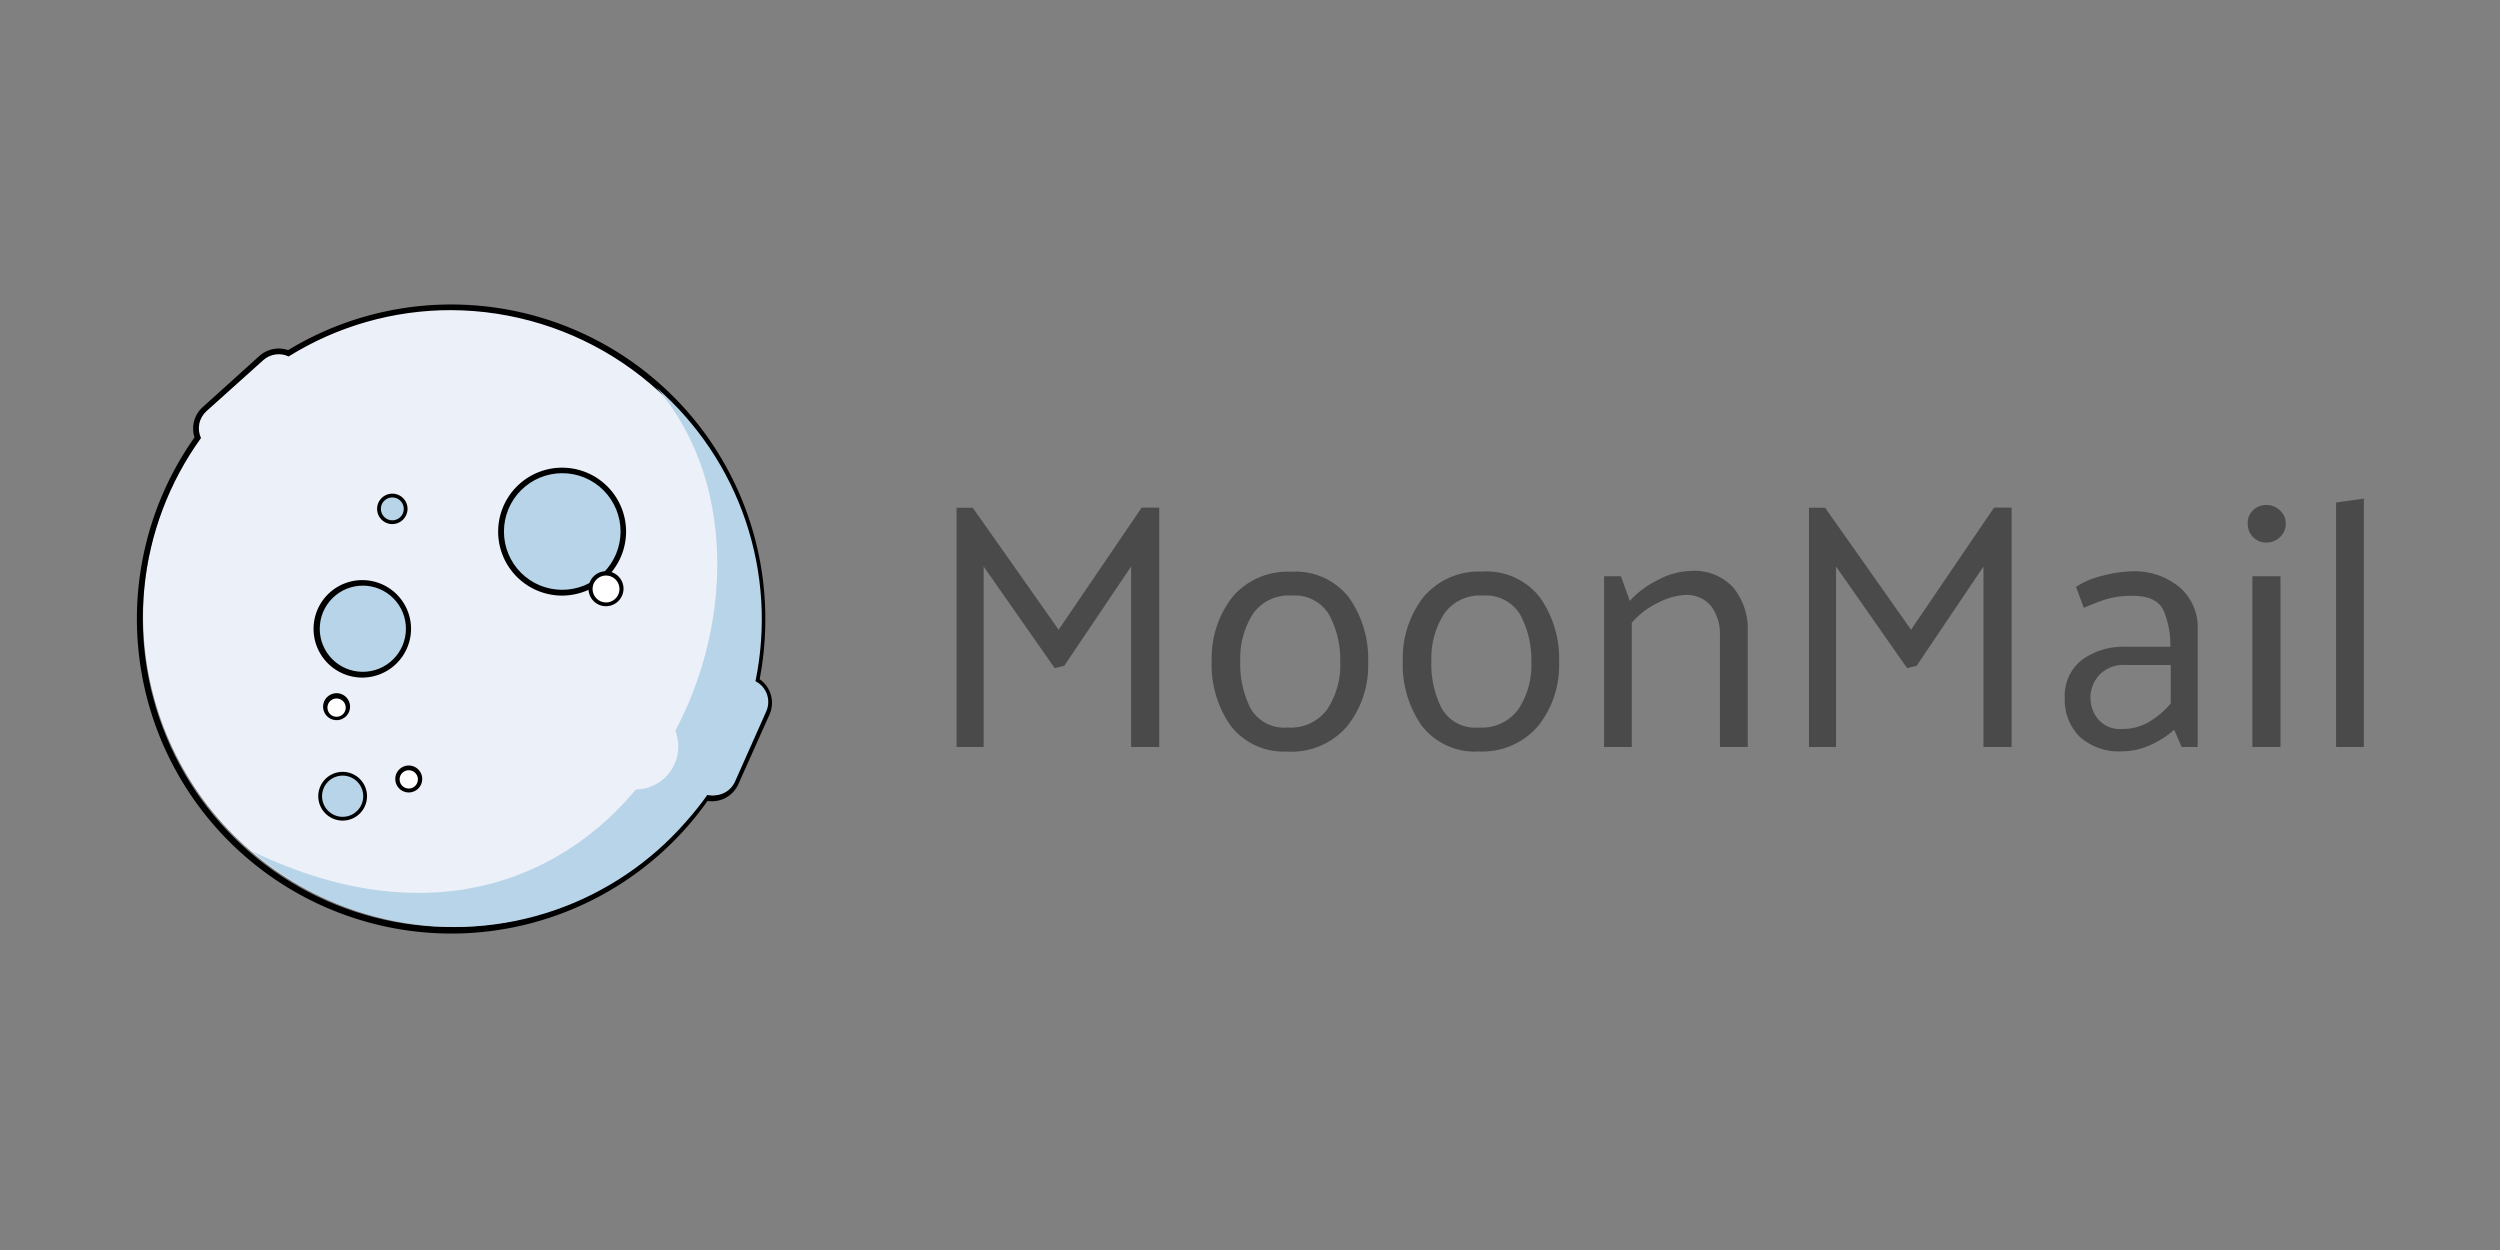 <?xml version="1.0" encoding="UTF-8" standalone="no"?>
<svg
   xmlns:dc="http://purl.org/dc/elements/1.1/"
   xmlns:cc="http://creativecommons.org/ns#"
   xmlns:rdf="http://www.w3.org/1999/02/22-rdf-syntax-ns#"
   xmlns:svg="http://www.w3.org/2000/svg"
   xmlns="http://www.w3.org/2000/svg"
   xmlns:sodipodi="http://sodipodi.sourceforge.net/DTD/sodipodi-0.dtd"
   xmlns:inkscape="http://www.inkscape.org/namespaces/inkscape"
   id="d8c3b1c7-d967-471a-9674-092eb66e650e"
   data-name="Layer 1"
   viewBox="0 0 120 60"
   version="1.1"
   sodipodi:docname="moonmail-ar21.svg"
   width="120"
   height="60"
   inkscape:version="0.92.4 (5da689c313, 2019-01-14)">
  <rect x="0" y="0" width="120" height="60" fill="#808080" stroke="none"/>
  <sodipodi:namedview
     pagecolor="#ffffff"
     bordercolor="#666666"
     borderopacity="1"
     objecttolerance="10"
     gridtolerance="10"
     guidetolerance="10"
     inkscape:pageopacity="0"
     inkscape:pageshadow="2"
     inkscape:window-width="1920"
     inkscape:window-height="1001"
     id="namedview217"
     showgrid="false"
     inkscape:zoom="4.3830537"
     inkscape:cx="51.111"
     inkscape:cy="17.363996"
     inkscape:window-x="-9"
     inkscape:window-y="-9"
     inkscape:window-maximized="1"
     inkscape:current-layer="d8c3b1c7-d967-471a-9674-092eb66e650e" />
  <defs
     id="defs74">
    <clipPath
       id="f4e40146-054b-4104-914a-a0553b03f1e0"
       transform="translate(-1.14 -2.09)">
      <circle
         cx="31.06"
         cy="28.68"
         style="fill:none"
         id="ellipse2"
         r="0.35" />
    </clipPath>
    <clipPath
       id="758cb4b6-0d72-4694-9456-ee675d7db17f"
       transform="translate(-1.14 -2.09)">
      <rect
         x="-47.54"
         y="-37.18"
         width="205.1"
         height="113.95"
         style="fill:none"
         id="rect5" />
    </clipPath>
    <clipPath
       id="d3bf6553-3972-40af-b425-95173036e2ed"
       transform="translate(-1.14 -2.09)">
      <circle
         cx="18.59"
         cy="45.53"
         r="0.27"
         style="fill:none"
         id="circle8" />
    </clipPath>
    <clipPath
       id="45e75d32-c452-4558-99bf-f967ae4c5540"
       transform="translate(-1.14 -2.09)">
      <ellipse
         cx="19.74"
         cy="7.56"
         rx="0.71"
         ry="0.7"
         style="fill:none"
         id="ellipse11" />
    </clipPath>
    <clipPath
       id="8d7e81cd-e8b1-483a-a16a-a79c91318e23"
       transform="translate(-1.14 -2.09)">
      <ellipse
         cx="28.05"
         cy="40.21"
         rx="0.71"
         ry="0.7"
         style="fill:none"
         id="ellipse14" />
    </clipPath>
    <clipPath
       id="0aa610a0-3779-4589-936a-d0080fc71c7f"
       transform="translate(-1.14 -2.09)">
      <circle
         cx="25.58"
         cy="21.52"
         r="0.18"
         style="fill:none"
         id="circle17" />
    </clipPath>
    <clipPath
       id="be639323-3cad-4270-b4c9-b741085e35a6"
       transform="translate(-1.14 -2.09)">
      <path
         d="M 47.29,30.42 A 23.07,23.07 0 0 0 24.75,2.7 22.88,22.88 0 0 0 12.63,6.15 h 0.1 a 1.83,1.83 0 0 0 -2,0.29 l -4.2,3.79 A 1.83,1.83 0 0 0 6.1,12.36 v -0.11 a 23.02,23.02 0 1 0 37.6,26.57 h -0.12 a 1.83,1.83 0 0 0 2.21,-1 l 2.3,-5.17 a 1.83,1.83 0 0 0 -0.86,-2.39 z"
         style="clip-rule:evenodd;fill:none"
         id="path20"
         inkscape:connector-curvature="0" />
    </clipPath>
    <clipPath
       id="47fe8efc-b43a-4a8d-8bfa-43b347bc18c1"
       transform="translate(-1.14 -2.09)">
      <path
         d="M 47.19,30.4 A 23,23 0 0 0 24.75,2.8 22.77,22.77 0 0 0 12.69,6.24 1.72,1.72 0 0 0 10.8,6.52 L 6.59,10.3 a 1.72,1.72 0 0 0 -0.41,2 22.92,22.92 0 1 0 37.43,26.46 1.72,1.72 0 0 0 2.08,-0.95 L 48,32.64 A 1.72,1.72 0 0 0 47.19,30.4 Z M 0,1 H 50 V 50.53 H 0 Z"
         style="clip-rule:evenodd;fill:none"
         id="path23"
         inkscape:connector-curvature="0" />
    </clipPath>
    <clipPath
       id="daf65286-0377-4b78-a1f8-25b37b21a158"
       transform="translate(-1.14 -2.09)">
      <path
         d="m 47.36,30.36 a 1.72,1.72 0 0 1 0.8,2.24 l -2.3,5.17 a 1.72,1.72 0 0 1 -2.05,1 23.08,23.08 0 0 1 -1.59,2 A 22.83,22.83 0 0 1 10,43 C 37.67,56.3 52.61,23.13 40,8.55 a 22.82,22.82 0 0 1 7.36,21.81 z"
         style="clip-rule:evenodd;fill:none"
         id="path26"
         inkscape:connector-curvature="0" />
    </clipPath>
    <clipPath
       id="2ebb584d-4510-400d-8d97-1675601dc0b7"
       transform="translate(-1.14 -2.09)">
      <circle
         cx="33.01"
         cy="19.25"
         style="fill:none"
         id="ellipse29"
         r="4.43" />
    </clipPath>
    <clipPath
       id="3d062f2d-e728-4328-a727-d9325116aff8"
       transform="translate(-1.14 -2.09)">
      <path
         d="M 33,23.57 A 4.33,4.33 0 1 0 28.68,19.24 4.32,4.32 0 0 0 33,23.57 Z M 26.83,13.07 H 39.18 V 25.42 H 26.83 Z"
         style="clip-rule:evenodd;fill:none"
         id="path32"
         inkscape:connector-curvature="0" />
    </clipPath>
    <clipPath
       id="e21835f4-9920-49ca-9a7c-0c9ed1d90cfa"
       transform="translate(-1.14 -2.09)">
      <circle
         cx="18.16"
         cy="26.46"
         style="fill:none"
         id="ellipse35"
         r="3.3" />
    </clipPath>
    <clipPath
       id="2d6091af-e088-44be-aea3-c9a134f10128"
       transform="translate(-1.14 -2.09)">
      <path
         d="m 18.16,29.66 a 3.2,3.2 0 1 0 -3.16,-3.2 3.19,3.19 0 0 0 3.16,3.2 z m -5,-8.25 h 10.05 v 10.1 H 13.12 Z"
         style="clip-rule:evenodd;fill:none"
         id="path38"
         inkscape:connector-curvature="0" />
    </clipPath>
    <clipPath
       id="f4dea43e-4a77-4181-b363-1e0b56f71f08"
       transform="translate(-1.14 -2.09)">
      <ellipse
         cx="38.44"
         cy="35.2"
         rx="3.19"
         ry="3.2"
         style="fill:none"
         id="ellipse41" />
    </clipPath>
    <clipPath
       id="6efcd3f4-c971-4a55-8dce-0896446151b9"
       transform="translate(-1.14 -2.09)">
      <circle
         cx="16.7"
         cy="38.9"
         r="1.6"
         style="fill:none"
         id="circle44" />
    </clipPath>
    <clipPath
       id="62719e39-667b-47e9-aa85-316b59f9a9d9"
       transform="translate(-1.14 -2.09)">
      <path
         d="m 16.7,40.43 a 1.53,1.53 0 1 0 -1.53,-1.53 1.53,1.53 0 0 0 1.53,1.53 z m -3.24,-4.77 h 6.47 v 6.48 h -6.47 z"
         style="clip-rule:evenodd;fill:none"
         id="path47"
         inkscape:connector-curvature="0" />
    </clipPath>
    <clipPath
       id="d82e524b-f6cb-4fbb-8815-356acd5e7b1e"
       transform="translate(-1.14 -2.09)">
      <circle
         cx="20.39"
         cy="17.56"
         r="0.92"
         style="fill:none"
         id="circle50" />
    </clipPath>
    <clipPath
       id="6df9547c-2ffc-40b5-839c-7e8c23eec0ae"
       transform="translate(-1.14 -2.09)">
      <path
         d="m 20.39,18.41 a 0.85,0.85 0 1 0 -0.85,-0.85 0.85,0.85 0 0 0 0.85,0.85 z M 17.83,15 h 5.11 v 5.12 h -5.11 z"
         style="clip-rule:evenodd;fill:none"
         id="path53"
         inkscape:connector-curvature="0" />
    </clipPath>
    <clipPath
       id="65a0798c-8420-405a-a268-99ef6806e3be"
       transform="translate(-1.14 -2.09)">
      <circle
         cx="36.26"
         cy="23.49"
         r="1.09"
         style="fill:none"
         id="circle56" />
    </clipPath>
    <clipPath
       id="7fbd117a-480b-4d22-85b4-25d8004b9311"
       transform="translate(-1.14 -2.09)">
      <path
         d="m 36.26,24.51 a 1,1 0 1 0 -1,-1 1,1 0 0 0 1,1 z M 33.53,20.76 H 39 v 5.46 h -5.46 z"
         style="clip-rule:evenodd;fill:none"
         id="path59"
         inkscape:connector-curvature="0" />
    </clipPath>
    <clipPath
       id="7a837f34-fc9f-4bfe-835d-3a7351961757"
       transform="translate(-1.14 -2.09)">
      <circle
         cx="21.61"
         cy="37.65"
         r="0.75"
         style="fill:none"
         id="circle62" />
    </clipPath>
    <clipPath
       id="87799dd2-f3e1-4f1e-a6f9-4d52697701ed"
       transform="translate(-1.14 -2.09)">
      <path
         d="m 21.61,38.33 a 0.68,0.68 0 1 0 -0.68,-0.68 0.68,0.68 0 0 0 0.68,0.68 z M 19.22,35.26 H 24 V 40 h -4.77 z"
         style="clip-rule:evenodd;fill:none"
         id="path65"
         inkscape:connector-curvature="0" />
    </clipPath>
    <clipPath
       id="21c3170b-9369-4411-b5e7-851eb584cb73"
       transform="translate(-1.14 -2.09)">
      <circle
         cx="16.25"
         cy="32.29"
         r="0.75"
         style="fill:none"
         id="circle68" />
    </clipPath>
    <clipPath
       id="ac5d90be-05fe-4cef-a18f-69c05bfa1c90"
       transform="translate(-1.14 -2.09)">
      <path
         d="M 16.25,33 A 0.68,0.68 0 1 0 15.57,32.32 0.68,0.68 0 0 0 16.25,33 Z m -2.39,-3.1 h 4.78 v 4.78 h -4.78 z"
         style="clip-rule:evenodd;fill:none"
         id="path71"
         inkscape:connector-curvature="0" />
    </clipPath>
  </defs>
  <g
     id="g1314"
     transform="matrix(1.081,0,0,1.081,-3.859,-2.422)">
    <path
       inkscape:connector-curvature="0"
       style="fill:#4a4a4a;stroke-width:0.401"
       d="m 50.404,31.909 -3.157,-4.512 v 8.014 H 46.045 V 24.785 h 0.717 l 3.815,5.417 3.686,-5.421 h 0.781 V 35.411 H 53.794 v -8.014 l -2.969,4.408 z m 10.33,3.702 a 2.981,2.981 0 0 1 -2.516,-1.142 4.688,4.688 0 0 1 -0.845,-2.893 4.408,4.408 0 0 1 0.922,-2.829 3.205,3.205 0 0 1 2.6,-1.118 3.001,3.001 0 0 1 2.572,1.142 4.728,4.728 0 0 1 0.853,2.905 4.287,4.287 0 0 1 -0.954,2.837 3.262,3.262 0 0 1 -2.624,1.102 z m 2.344,-3.939 a 4.199,4.199 0 0 0 -0.493,-2.14 1.771,1.771 0 0 0 -1.663,-0.845 1.935,1.935 0 0 0 -1.711,0.801 3.654,3.654 0 0 0 -0.569,2.072 4.351,4.351 0 0 0 0.469,2.156 1.723,1.723 0 0 0 1.643,0.829 2.003,2.003 0 0 0 1.743,-0.801 3.55,3.55 0 0 0 0.585,-2.096 z m 6.142,3.939 a 2.981,2.981 0 0 1 -2.516,-1.142 4.688,4.688 0 0 1 -0.845,-2.893 4.408,4.408 0 0 1 0.922,-2.829 3.205,3.205 0 0 1 2.592,-1.126 3.001,3.001 0 0 1 2.572,1.142 4.728,4.728 0 0 1 0.853,2.905 4.287,4.287 0 0 1 -0.954,2.837 3.262,3.262 0 0 1 -2.624,1.102 z m 2.344,-3.939 a 4.199,4.199 0 0 0 -0.493,-2.14 1.771,1.771 0 0 0 -1.663,-0.845 1.935,1.935 0 0 0 -1.711,0.801 3.654,3.654 0 0 0 -0.569,2.072 4.351,4.351 0 0 0 0.469,2.156 1.723,1.723 0 0 0 1.643,0.829 2.003,2.003 0 0 0 1.743,-0.801 3.55,3.55 0 0 0 0.585,-2.096 z m 4.375,-2.749 a 4.083,4.083 0 0 1 1.25,-0.93 3.23,3.23 0 0 1 1.438,-0.401 2.348,2.348 0 0 1 1.923,0.757 2.885,2.885 0 0 1 0.625,1.899 v 5.161 h -1.234 v -4.968 a 2.052,2.052 0 0 0 -0.377,-1.266 1.39,1.39 0 0 0 -1.158,-0.517 2.881,2.881 0 0 0 -1.178,0.329 3.606,3.606 0 0 0 -1.202,0.906 v 5.517 h -1.23 v -7.581 h 0.749 z m 12.313,2.985 -3.157,-4.512 v 8.014 H 83.894 V 24.785 h 0.717 l 3.815,5.417 3.686,-5.421 h 0.781 v 10.63 h -1.25 v -8.014 l -2.969,4.408 z m 8.142,1.342 a 1.491,1.491 0 0 0 0.337,0.922 1.282,1.282 0 0 0 1.086,0.437 2.296,2.296 0 0 0 1.202,-0.329 3.823,3.823 0 0 0 0.938,-0.801 v -1.711 h -2.003 a 1.483,1.483 0 0 0 -1.162,0.437 1.511,1.511 0 0 0 -0.401,1.038 z m -0.641,-4.952 a 3.754,3.754 0 0 1 1.202,-0.501 5.862,5.862 0 0 1 1.266,-0.188 3.141,3.141 0 0 1 2.132,0.709 2.336,2.336 0 0 1 0.801,1.851 v 5.241 h -0.713 l -0.329,-0.765 a 4.075,4.075 0 0 1 -1.018,0.657 2.893,2.893 0 0 1 -1.25,0.297 2.6,2.6 0 0 1 -1.951,-0.665 2.32,2.32 0 0 1 -0.641,-1.679 2.031,2.031 0 0 1 0.757,-1.711 3.141,3.141 0 0 1 1.975,-0.585 h 1.955 a 3.855,3.855 0 0 0 -0.297,-1.603 q -0.297,-0.657 -1.358,-0.657 a 3.951,3.951 0 0 0 -1.266,0.172 q -0.501,0.172 -0.922,0.361 -0.08,-0.236 -0.172,-0.469 z m 8.454,-1.967 a 0.801,0.801 0 0 1 -0.593,-0.24 0.829,0.829 0 0 1 -0.236,-0.601 0.745,0.745 0 0 1 0.228,-0.585 0.801,0.801 0 0 1 0.601,-0.24 0.849,0.849 0 0 1 0.601,0.24 0.773,0.773 0 0 1 0.256,0.585 0.801,0.801 0 0 1 -0.256,0.601 0.849,0.849 0 0 1 -0.601,0.24 z m -0.625,9.08 v -7.581 h 1.25 v 7.581 z m 3.718,0 V 24.552 l 1.234,-0.172 v 11.031 z"
       data-name="mm-title"
       id="mm-logo-text" />
    <g
       transform="matrix(1.491,0,0,1.491,-18.672,-17.713)"
       id="g1240">
      <g
         id="83767306-8f20-47de-92a5-e8cc3bf2e8a6"
         data-name="mm-moon"
         transform="matrix(0.401,0,0,0.401,18.882,22.334)">
        <g
           clip-path="url(#f4e40146-054b-4104-914a-a0553b03f1e0)"
           id="g81">
          <g
             clip-path="url(#758cb4b6-0d72-4694-9456-ee675d7db17f)"
             id="g79">
            <rect
               x="28.85"
               y="25.53"
               width="2.13"
               height="2.12"
               style="fill:#ebf0f9"
               id="rect77" />
          </g>
        </g>
        <g
           clip-path="url(#d3bf6553-3972-40af-b425-95173036e2ed)"
           id="g87">
          <g
             clip-path="url(#758cb4b6-0d72-4694-9456-ee675d7db17f)"
             id="g85">
            <rect
               x="16.48"
               y="42.47"
               width="1.95"
               height="1.95"
               style="fill:#ebf0f9"
               id="rect83" />
          </g>
        </g>
        <g
           clip-path="url(#45e75d32-c452-4558-99bf-f967ae4c5540)"
           id="g93">
          <g
             clip-path="url(#758cb4b6-0d72-4694-9456-ee675d7db17f)"
             id="g91">
            <rect
               x="17.19"
               y="4.05"
               width="2.84"
               height="2.82"
               style="fill:#ebf0f9"
               id="rect89" />
          </g>
        </g>
        <g
           clip-path="url(#8d7e81cd-e8b1-483a-a16a-a79c91318e23)"
           id="g99">
          <g
             clip-path="url(#758cb4b6-0d72-4694-9456-ee675d7db17f)"
             id="g97">
            <rect
               x="25.5"
               y="36.71"
               width="2.84"
               height="2.82"
               style="fill:#ebf0f9"
               id="rect95" />
          </g>
        </g>
        <g
           clip-path="url(#0aa610a0-3779-4589-936a-d0080fc71c7f)"
           id="g105">
          <g
             clip-path="url(#758cb4b6-0d72-4694-9456-ee675d7db17f)"
             id="g103">
            <rect
               x="23.55"
               y="18.55"
               width="1.78"
               height="1.77"
               style="fill:#b8d4e8"
               id="rect101" />
          </g>
        </g>
        <g
           clip-path="url(#be639323-3cad-4270-b4c9-b741085e35a6)"
           id="g111">
          <g
             clip-path="url(#758cb4b6-0d72-4694-9456-ee675d7db17f)"
             id="g109">
            <rect
               width="47.72"
               height="47.3"
               style="fill:#ebf0f9"
               id="rect107"
               x="0"
               y="0" />
          </g>
        </g>
        <g
           clip-path="url(#47fe8efc-b43a-4a8d-8bfa-43b347bc18c1)"
           id="g117">
          <g
             clip-path="url(#758cb4b6-0d72-4694-9456-ee675d7db17f)"
             id="g115">
            <path
               d="M 24.75,49.1 A 23.37,23.37 0 0 1 5.7,12.25 2.14,2.14 0 0 1 6.31,10 l 4.2,-3.79 a 2.14,2.14 0 0 1 2.14,-0.44 23.33,23.33 0 0 1 35.44,20 23.59,23.59 0 0 1 -0.42,4.44 2.14,2.14 0 0 1 0.73,2.63 L 46.09,38 A 2.15,2.15 0 0 1 43.8,39.25 23.34,23.34 0 0 1 24.75,49.1 Z M 12,6.5 a 1.29,1.29 0 0 0 -0.87,0.33 l -4.2,3.79 a 1.29,1.29 0 0 0 -0.31,1.51 l 0.11,0.23 -0.15,0.2 a 22.501,22.501 0 1 0 36.73,26 l 0.18,-0.26 0.3,0.09 a 1.29,1.29 0 0 0 1.57,-0.71 l 2.3,-5.17 A 1.29,1.29 0 0 0 47,30.78 l -0.3,-0.15 0.07,-0.32 A 22.53,22.53 0 0 0 24.77,3.23 22.4,22.4 0 0 0 12.91,6.6 L 12.71,6.72 12.5,6.62 A 1.3,1.3 0 0 0 12,6.5 Z"
               transform="translate(-1.14,-2.09)"
               id="path113"
               inkscape:connector-curvature="0" />
          </g>
        </g>
        <g
           clip-path="url(#daf65286-0377-4b78-a1f8-25b37b21a158)"
           id="g123">
          <g
             clip-path="url(#758cb4b6-0d72-4694-9456-ee675d7db17f)"
             id="g121">
            <rect
               x="8.15"
               y="5.75"
               width="39.72"
               height="41.49"
               style="fill:#b8d4e8"
               id="rect119" />
          </g>
        </g>
        <g
           clip-path="url(#2ebb584d-4510-400d-8d97-1675601dc0b7)"
           id="g129">
          <g
             clip-path="url(#758cb4b6-0d72-4694-9456-ee675d7db17f)"
             id="g127">
            <rect
               x="26.83"
               y="12.12"
               width="10.06"
               height="10.08"
               style="fill:#b8d4e8"
               id="rect125" />
          </g>
        </g>
        <g
           clip-path="url(#3d062f2d-e728-4328-a727-d9325116aff8)"
           id="g135">
          <g
             clip-path="url(#758cb4b6-0d72-4694-9456-ee675d7db17f)"
             id="g133">
            <path
               d="M 33,24 A 4.75,4.75 0 1 1 37.75,19.25 4.76,4.76 0 0 1 33,24 Z m 0,-8.65 a 3.9,3.9 0 1 0 3.89,3.9 3.9,3.9 0 0 0 -3.89,-3.9 z"
               transform="translate(-1.14,-2.09)"
               id="path131"
               inkscape:connector-curvature="0" />
          </g>
        </g>
        <g
           clip-path="url(#e21835f4-9920-49ca-9a7c-0c9ed1d90cfa)"
           id="g141">
          <g
             clip-path="url(#758cb4b6-0d72-4694-9456-ee675d7db17f)"
             id="g139">
            <rect
               x="13.12"
               y="20.46"
               width="7.81"
               height="7.82"
               style="fill:#b8d4e8"
               id="rect137" />
          </g>
        </g>
        <g
           clip-path="url(#2d6091af-e088-44be-aea3-c9a134f10128)"
           id="g147">
          <g
             clip-path="url(#758cb4b6-0d72-4694-9456-ee675d7db17f)"
             id="g145">
            <path
               d="m 18.16,30.09 a 3.62,3.62 0 1 1 3.62,-3.62 3.63,3.63 0 0 1 -3.62,3.62 z m 0,-6.39 a 2.77,2.77 0 1 0 2.77,2.77 2.77,2.77 0 0 0 -2.77,-2.78 z"
               transform="translate(-1.14,-2.09)"
               id="path143"
               inkscape:connector-curvature="0" />
          </g>
        </g>
        <g
           clip-path="url(#f4dea43e-4a77-4181-b363-1e0b56f71f08)"
           id="g153">
          <g
             clip-path="url(#758cb4b6-0d72-4694-9456-ee675d7db17f)"
             id="g151">
            <rect
               x="33.39"
               y="29.2"
               width="7.81"
               height="7.82"
               style="fill:#ebf0f9"
               id="rect149" />
          </g>
        </g>
        <g
           clip-path="url(#6efcd3f4-c971-4a55-8dce-0896446151b9)"
           id="g159">
          <g
             clip-path="url(#758cb4b6-0d72-4694-9456-ee675d7db17f)"
             id="g157">
            <rect
               x="13.32"
               y="34.57"
               width="4.48"
               height="4.48"
               style="fill:#b8d4e8"
               id="rect155" />
          </g>
        </g>
        <g
           clip-path="url(#62719e39-667b-47e9-aa85-316b59f9a9d9)"
           id="g165">
          <g
             clip-path="url(#758cb4b6-0d72-4694-9456-ee675d7db17f)"
             id="g163">
            <path
               d="m 16.7,40.71 a 1.81,1.81 0 1 1 1.81,-1.81 1.81,1.81 0 0 1 -1.81,1.81 z m 0,-3.06 a 1.24,1.24 0 1 0 1.24,1.24 1.24,1.24 0 0 0 -1.24,-1.23 z"
               transform="translate(-1.14,-2.09)"
               id="path161"
               inkscape:connector-curvature="0" />
          </g>
        </g>
        <g
           clip-path="url(#d82e524b-f6cb-4fbb-8815-356acd5e7b1e)"
           id="g171">
          <g
             clip-path="url(#758cb4b6-0d72-4694-9456-ee675d7db17f)"
             id="g169">
            <rect
               x="17.69"
               y="13.91"
               width="3.12"
               height="3.12"
               style="fill:#b8d4e8"
               id="rect167" />
          </g>
        </g>
        <g
           clip-path="url(#6df9547c-2ffc-40b5-839c-7e8c23eec0ae)"
           id="g177">
          <g
             clip-path="url(#758cb4b6-0d72-4694-9456-ee675d7db17f)"
             id="g175">
            <path
               d="m 20.39,18.69 a 1.13,1.13 0 1 1 1.13,-1.13 1.14,1.14 0 0 1 -1.13,1.13 z m 0,-1.7 A 0.56,0.56 0 1 0 20.95,17.55 0.56,0.56 0 0 0 20.39,17 Z"
               transform="translate(-1.14,-2.09)"
               id="path173"
               inkscape:connector-curvature="0" />
          </g>
        </g>
        <g
           clip-path="url(#65a0798c-8420-405a-a268-99ef6806e3be)"
           id="g183">
          <g
             clip-path="url(#758cb4b6-0d72-4694-9456-ee675d7db17f)"
             id="g181">
            <rect
               x="33.39"
               y="19.67"
               width="3.46"
               height="3.46"
               style="fill:#ffffff"
               id="rect179" />
          </g>
        </g>
        <g
           clip-path="url(#7fbd117a-480b-4d22-85b4-25d8004b9311)"
           id="g189">
          <g
             clip-path="url(#758cb4b6-0d72-4694-9456-ee675d7db17f)"
             id="g187">
            <path
               d="m 36.26,24.79 a 1.3,1.3 0 1 1 1.3,-1.3 1.31,1.31 0 0 1 -1.3,1.3 z m 0,-2 a 0.73,0.73 0 1 0 0.73,0.73 0.73,0.73 0 0 0 -0.73,-0.76 z"
               transform="translate(-1.14,-2.09)"
               id="path185"
               inkscape:connector-curvature="0" />
          </g>
        </g>
        <g
           clip-path="url(#7a837f34-fc9f-4bfe-835d-3a7351961757)"
           id="g195">
          <g
             clip-path="url(#758cb4b6-0d72-4694-9456-ee675d7db17f)"
             id="g193">
            <rect
               x="19.08"
               y="34.17"
               width="2.78"
               height="2.78"
               style="fill:#ffffff"
               id="rect191" />
          </g>
        </g>
        <g
           clip-path="url(#87799dd2-f3e1-4f1e-a6f9-4d52697701ed)"
           id="g201">
          <g
             clip-path="url(#758cb4b6-0d72-4694-9456-ee675d7db17f)"
             id="g199">
            <path
               d="m 21.61,38.62 a 1,1 0 1 1 1,-1 1,1 0 0 1 -1,1 z m 0,-1.36 A 0.39,0.39 0 1 0 22,37.65 0.39,0.39 0 0 0 21.61,37.26 Z"
               transform="translate(-1.14,-2.09)"
               id="path197"
               inkscape:connector-curvature="0" />
          </g>
        </g>
        <g
           clip-path="url(#21c3170b-9369-4411-b5e7-851eb584cb73)"
           id="g207">
          <g
             clip-path="url(#758cb4b6-0d72-4694-9456-ee675d7db17f)"
             id="g205">
            <rect
               x="13.72"
               y="28.81"
               width="2.78"
               height="2.78"
               style="fill:#ffffff"
               id="rect203" />
          </g>
        </g>
        <g
           clip-path="url(#ac5d90be-05fe-4cef-a18f-69c05bfa1c90)"
           id="g213">
          <g
             clip-path="url(#758cb4b6-0d72-4694-9456-ee675d7db17f)"
             id="g211">
            <path
               d="m 16.25,33.25 a 1,1 0 1 1 1,-1 1,1 0 0 1 -1,1 z m 0,-1.36 a 0.39,0.39 0 1 0 0.39,0.39 0.39,0.39 0 0 0 -0.39,-0.39 z"
               transform="translate(-1.14,-2.09)"
               id="path209"
               inkscape:connector-curvature="0" />
          </g>
        </g>
      </g>
    </g>
  </g>
</svg>
